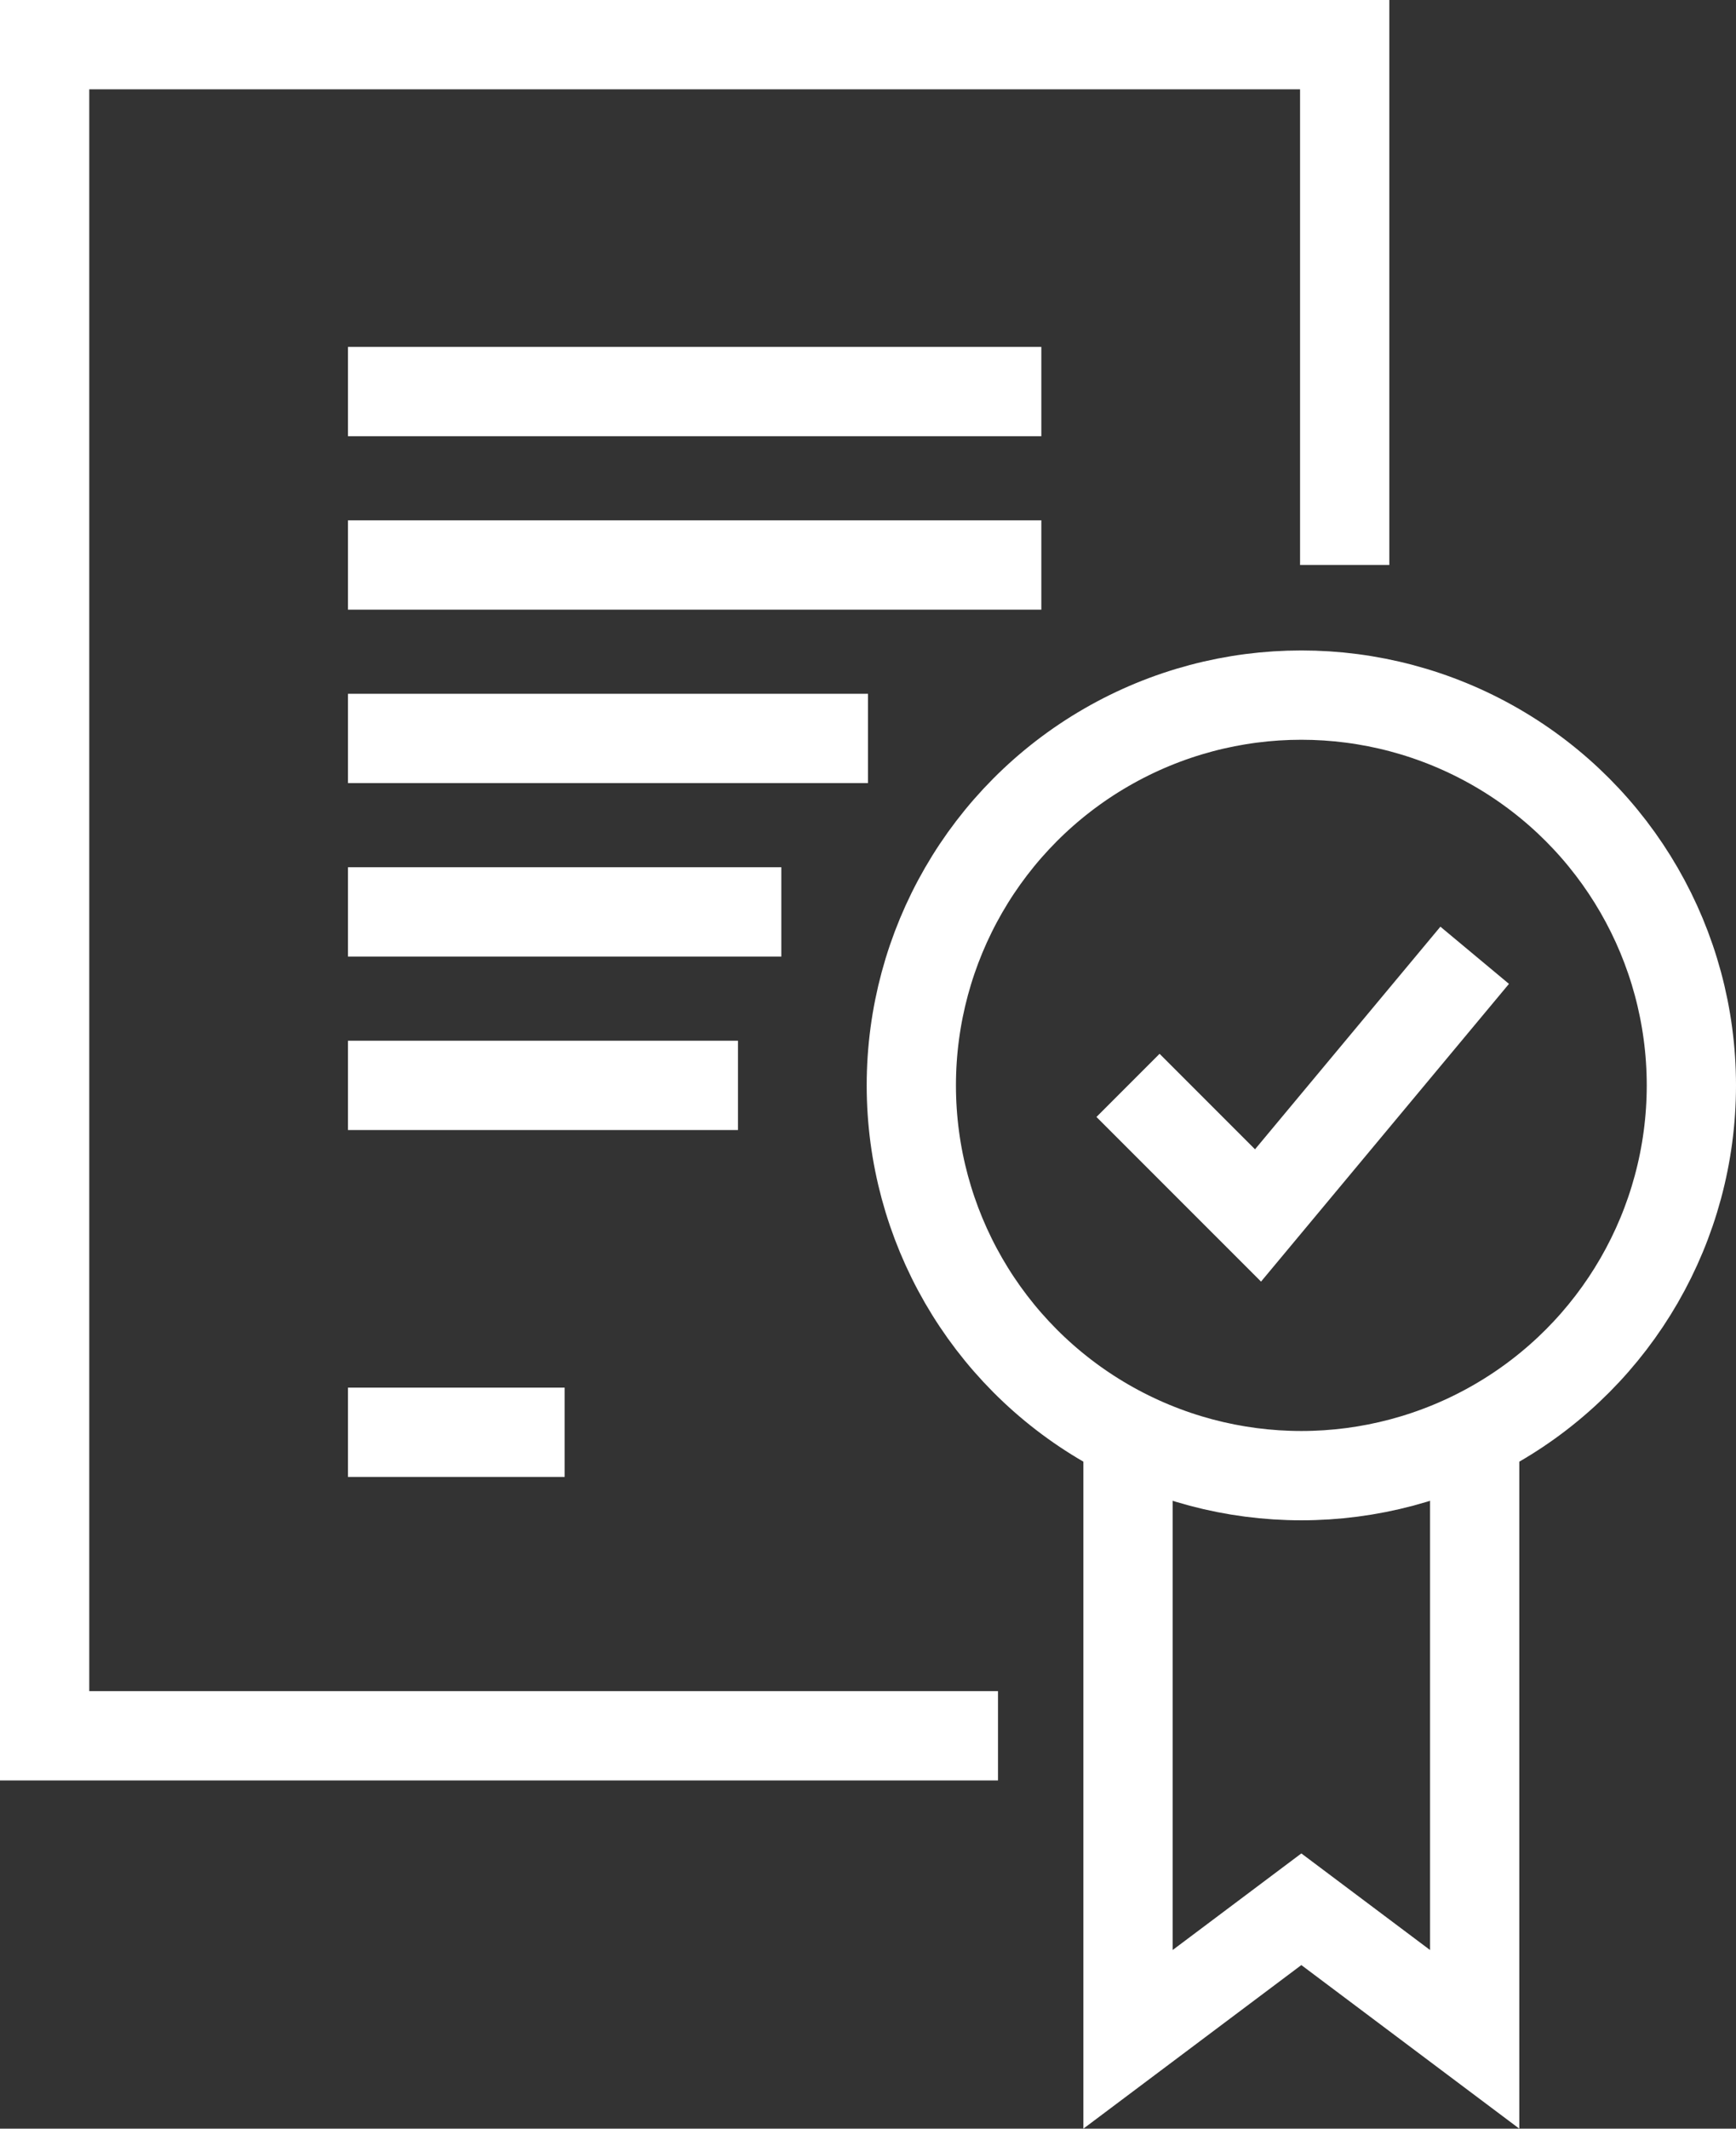 <svg id="Livello_1" data-name="Livello 1" xmlns="http://www.w3.org/2000/svg" viewBox="0 0 58.348 71.5"><rect x="0" y="0" width="58.348" height="71.5" fill="#333333" stroke="none"/><defs><style>.cls-1{fill:none;stroke:#fff;stroke-miterlimit:10;stroke-width:3px;}</style></defs><circle class="cls-1" cx="43.739" cy="36.457" r="13.109"/><polyline class="cls-1" points="37.913 36.457 42.283 40.826 49.565 32.087"/><polyline class="cls-1" points="49.565 48.202 49.565 68.5 43.739 64.13 37.913 68.5 37.913 48.202"/><polyline class="cls-1" points="33.543 58.304 1.5 58.304 1.5 1.5 45.196 1.5 45.196 18.978"/><line class="cls-1" x1="11.696" y1="13.152" x2="35" y2="13.152"/><line class="cls-1" x1="11.696" y1="18.978" x2="35" y2="18.978"/><line class="cls-1" x1="11.696" y1="24.804" x2="29.174" y2="24.804"/><line class="cls-1" x1="11.696" y1="30.63" x2="26.261" y2="30.63"/><line class="cls-1" x1="11.696" y1="36.457" x2="24.804" y2="36.457"/><line class="cls-1" x1="11.696" y1="48.109" x2="18.978" y2="48.109"/></svg>